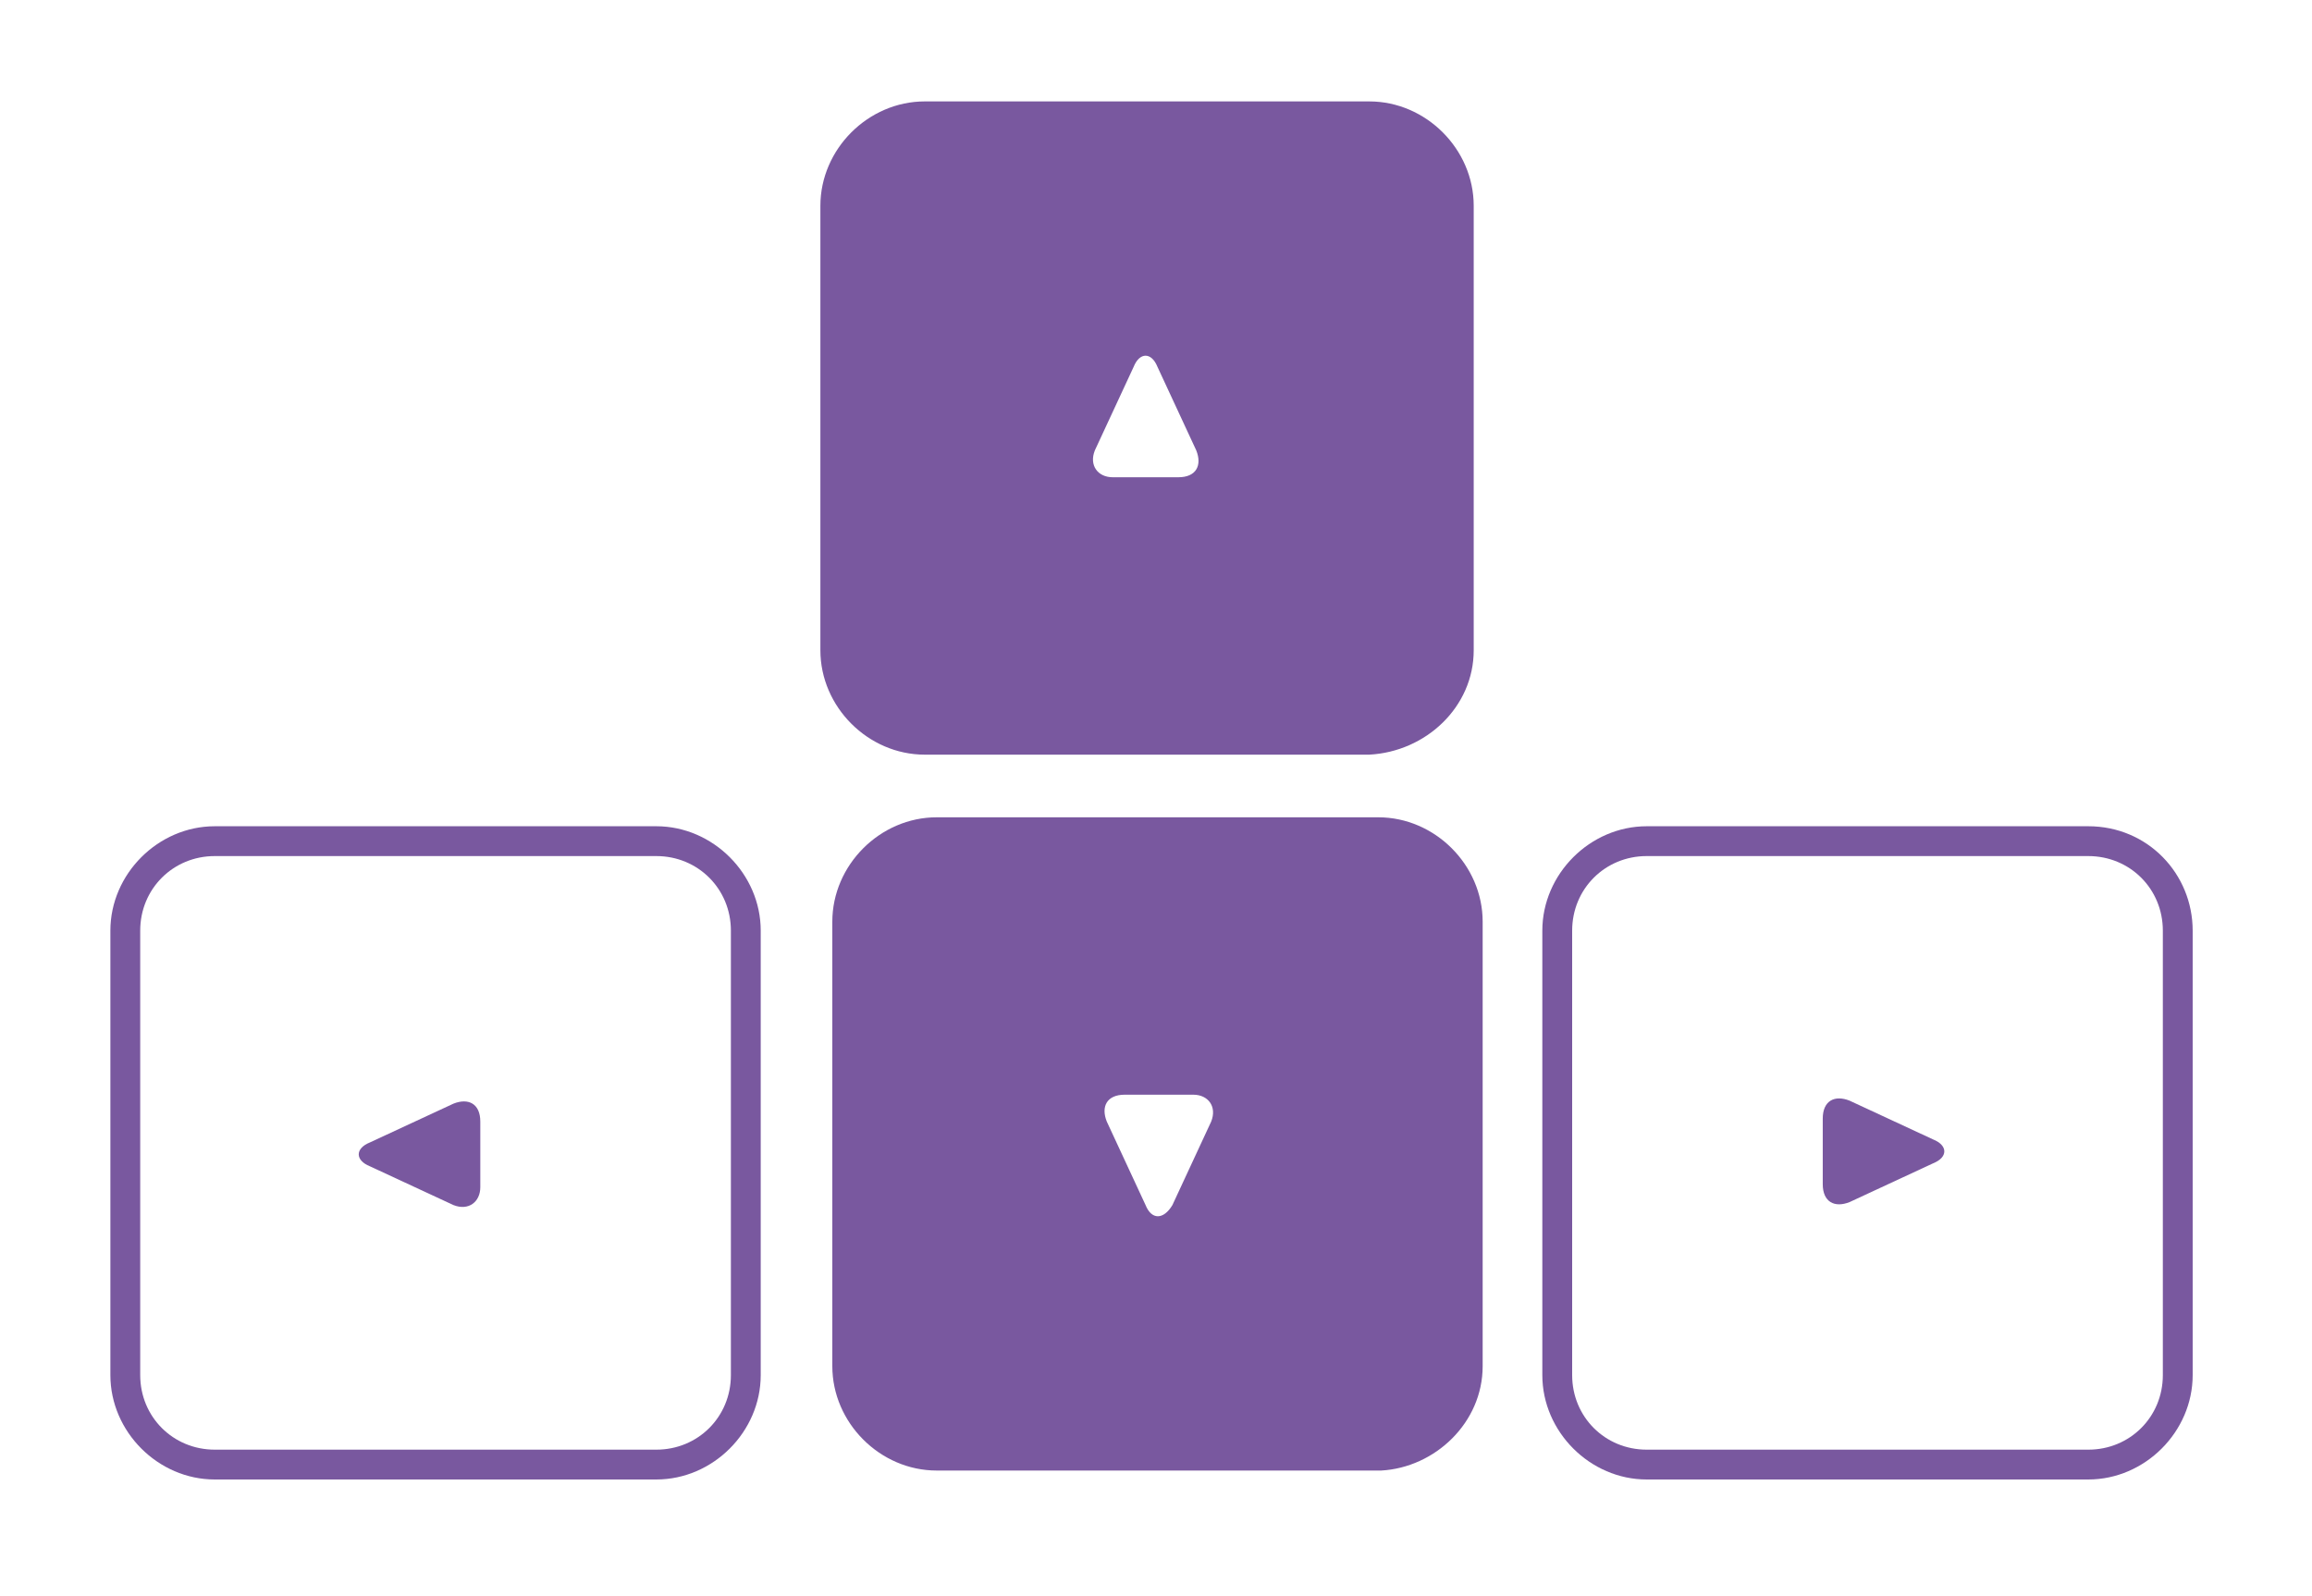 <?xml version="1.0" encoding="utf-8"?>
<!-- Generator: Adobe Illustrator 21.1.0, SVG Export Plug-In . SVG Version: 6.00 Build 0)  -->
<svg version="1.1" id="Layer_1" xmlns="http://www.w3.org/2000/svg" xmlns:xlink="http://www.w3.org/1999/xlink" x="0px" y="0px"
	 viewBox="0 0 77.5 53.5" style="enable-background:new 0 0 77.5 53.5;" xml:space="preserve">
<style type="text/css">
	.st0{fill:#79589F;}
</style>
<g>
	<path class="st0" d="M73.5,31.2v14.9c0,1.9-1.6,3.5-3.5,3.5H55.2c-1.9,0-3.5-1.6-3.5-3.5V31.2c0-1.9,1.6-3.5,3.5-3.5H70
		C72,27.7,73.5,29.3,73.5,31.2z M52.7,46.1c0,1.4,1.1,2.5,2.5,2.5H70c1.4,0,2.5-1.1,2.5-2.5V31.2c0-1.4-1.1-2.5-2.5-2.5H55.2
		c-1.4,0-2.5,1.1-2.5,2.5V46.1z"/>
	<path class="st0" d="M61.1,37.5c0-0.6,0.4-0.8,0.9-0.6l2.8,1.3c0.5,0.2,0.5,0.6,0,0.8l-2.8,1.3c-0.5,0.2-0.9,0-0.9-0.6V37.5z"/>
</g>
<g>
	<path class="st0" d="M3.7,46.1V31.2c0-1.9,1.6-3.5,3.5-3.5H22c1.9,0,3.5,1.6,3.5,3.5v14.9c0,1.9-1.6,3.5-3.5,3.5H7.2
		C5.3,49.6,3.7,48,3.7,46.1z M24.5,31.2c0-1.4-1.1-2.5-2.5-2.5H7.2c-1.4,0-2.5,1.1-2.5,2.5v14.9c0,1.4,1.1,2.5,2.5,2.5H22
		c1.4,0,2.5-1.1,2.5-2.5V31.2z"/>
	<path class="st0" d="M16.1,39.8c0,0.5-0.4,0.8-0.9,0.6l-2.8-1.3c-0.5-0.2-0.5-0.6,0-0.8l2.8-1.3c0.5-0.2,0.9,0,0.9,0.6V39.8z"/>
</g>
<path class="st0" d="M49.4,21.8V6.9c0-1.9-1.6-3.5-3.5-3.5H31c-1.9,0-3.5,1.6-3.5,3.5v14.9c0,1.9,1.6,3.5,3.5,3.5h14.9
	C47.8,25.2,49.4,23.7,49.4,21.8z M37.3,16c-0.5,0-0.8-0.4-0.6-0.9l1.3-2.8c0.2-0.5,0.6-0.5,0.8,0l1.3,2.8c0.2,0.5,0,0.9-0.6,0.9
	H37.3z"/>
<path class="st0" d="M49.7,45.8V30.9c0-1.9-1.6-3.5-3.5-3.5H31.4c-1.9,0-3.5,1.6-3.5,3.5v14.9c0,1.9,1.6,3.5,3.5,3.5h14.9
	C48.1,49.2,49.7,47.7,49.7,45.8z M38.4,40.4l-1.3-2.8c-0.2-0.5,0-0.9,0.6-0.9h2.3c0.5,0,0.8,0.4,0.6,0.9l-1.3,2.8
	C39,40.9,38.6,40.9,38.4,40.4z"/>
</svg>
